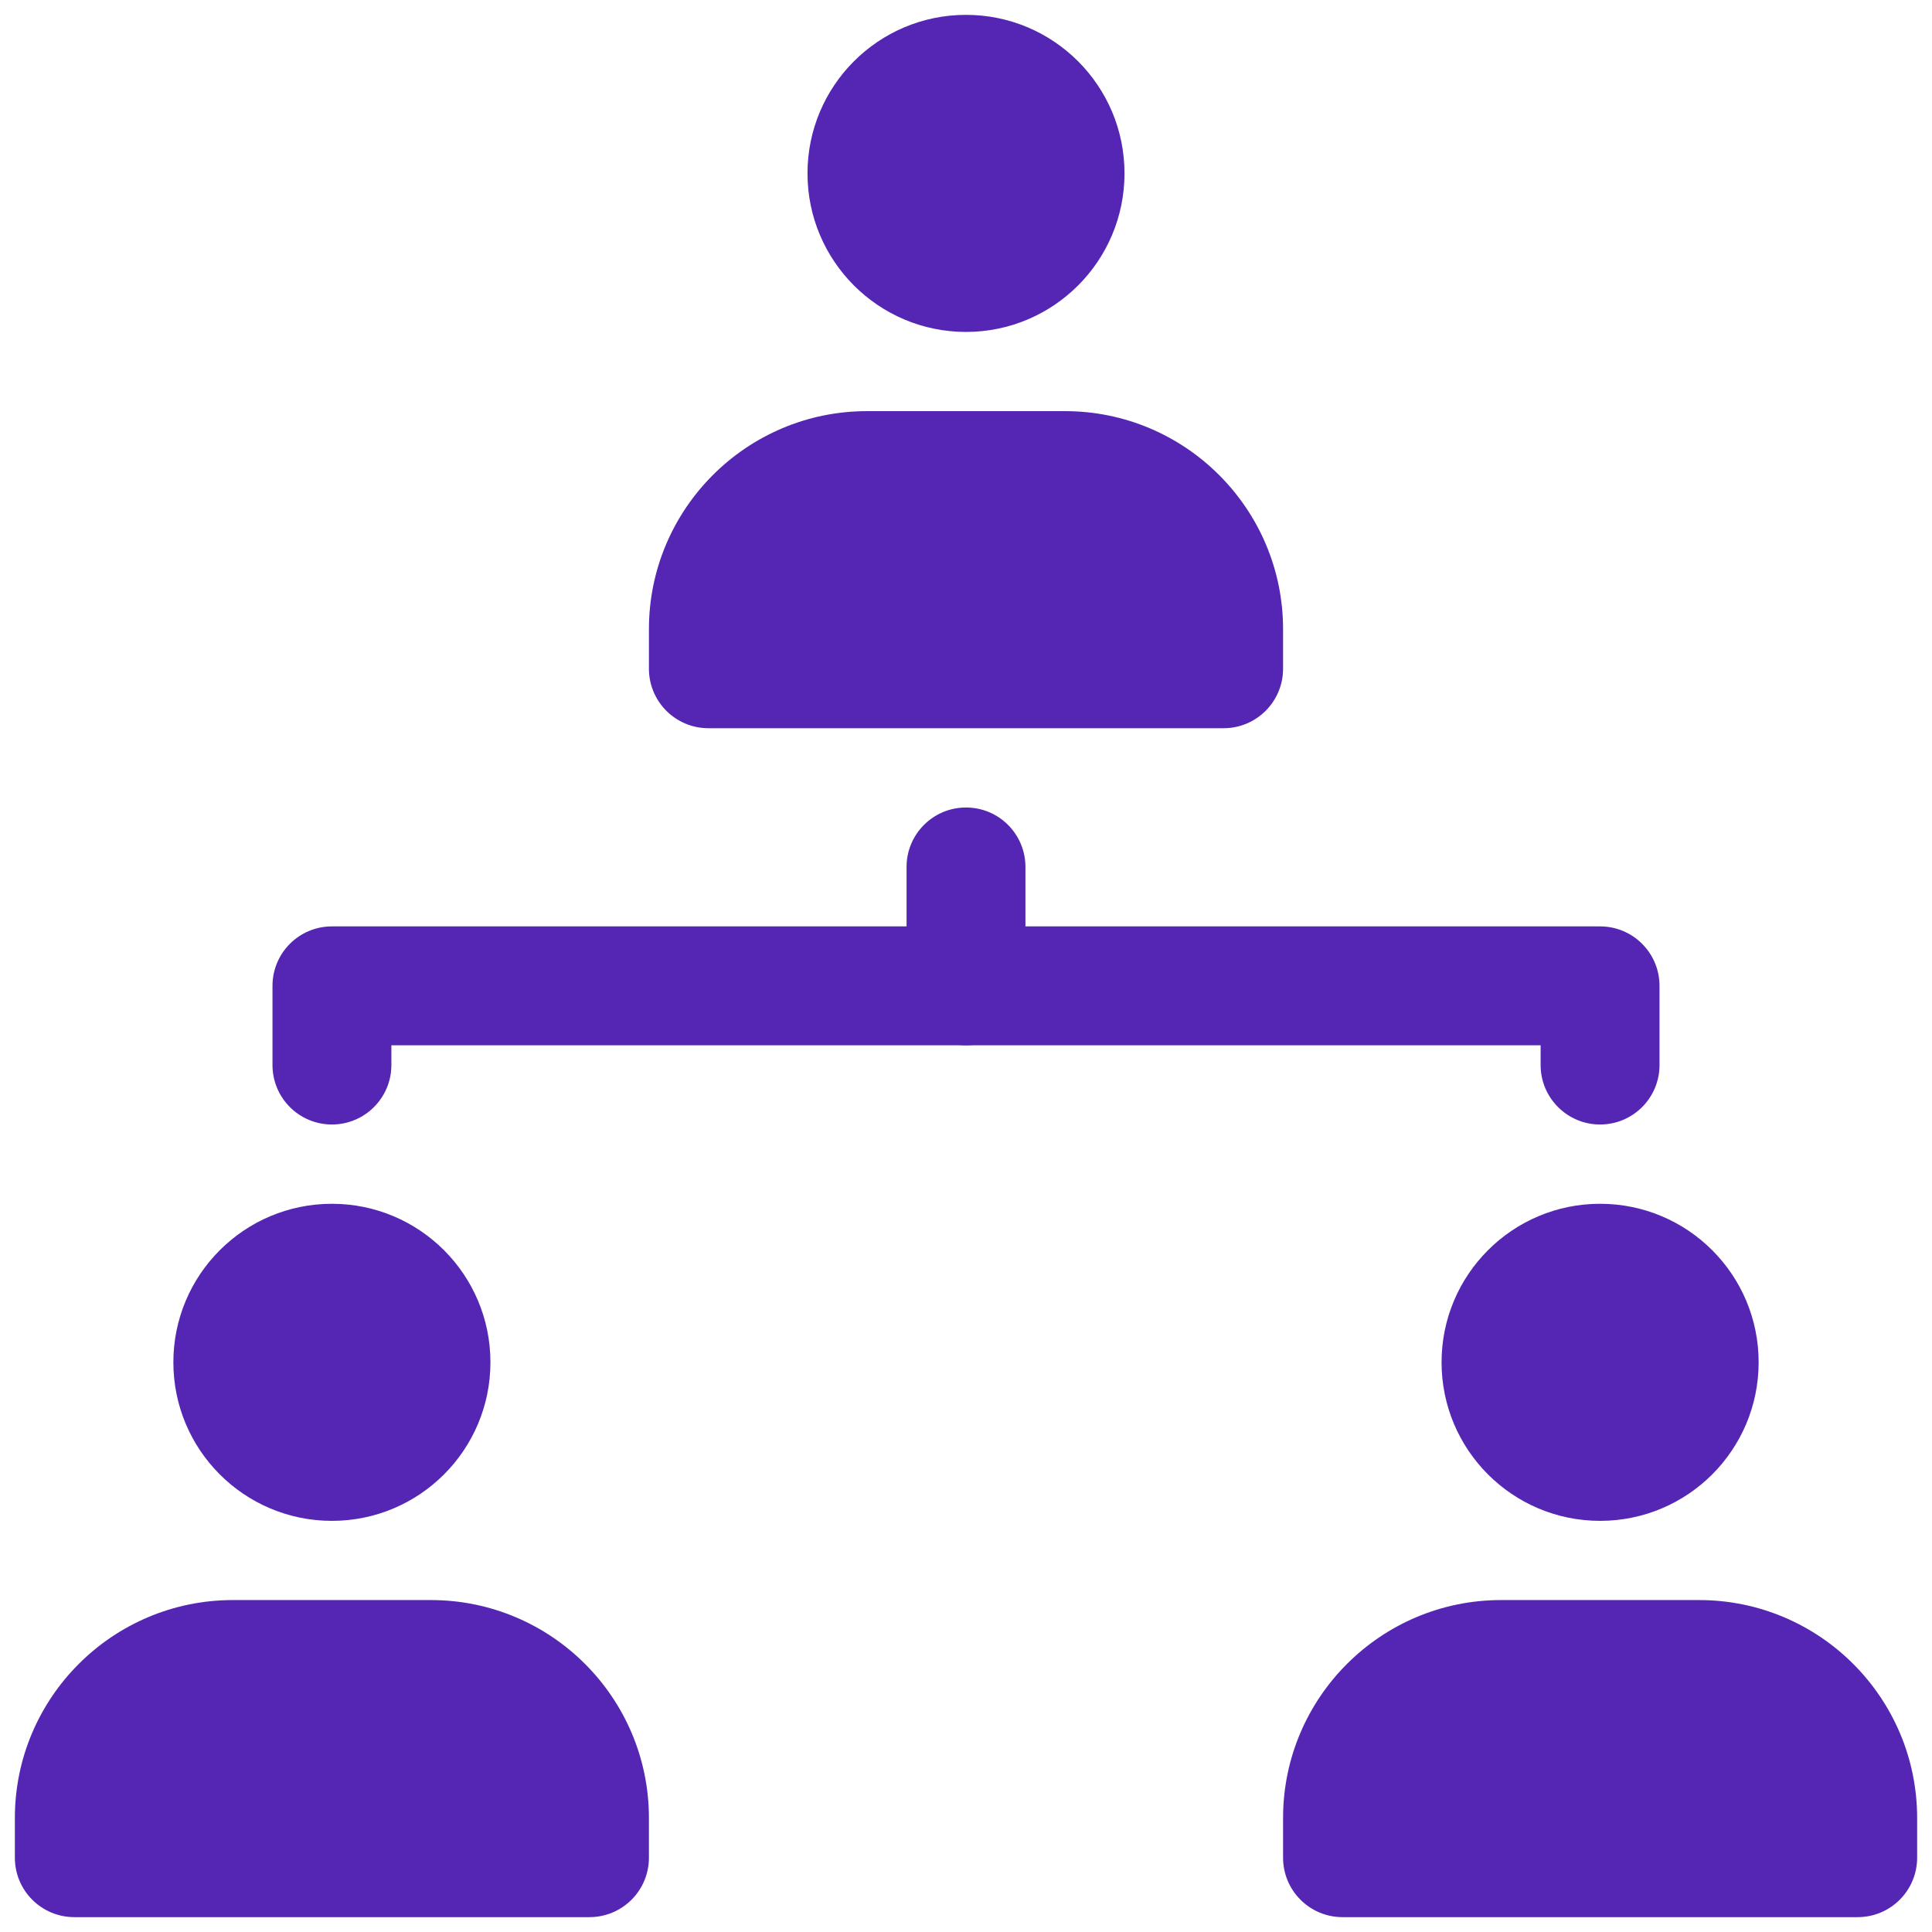 <svg width="26" height="26" viewBox="0 0 26 26" fill="none" xmlns="http://www.w3.org/2000/svg">
<g clip-path="url(#clip0_124_35)">
<path d="M13 4.467C14.178 4.467 15.133 3.511 15.133 2.333C15.133 1.155 14.178 0.2 13 0.2C11.822 0.2 10.867 1.155 10.867 2.333C10.867 3.511 11.822 4.467 13 4.467Z" fill="#5526B3"/>
<path d="M17.267 8.467C17.267 6.849 15.951 5.533 14.333 5.533H11.667C10.049 5.533 8.733 6.849 8.733 8.467V9C8.733 9.442 9.092 9.8 9.533 9.8H16.467C16.908 9.8 17.267 9.442 17.267 9V8.467Z" fill="#5526B3"/>
<path d="M4.467 20.467C5.645 20.467 6.6 19.512 6.6 18.333C6.6 17.155 5.645 16.2 4.467 16.2C3.288 16.2 2.333 17.155 2.333 18.333C2.333 19.512 3.288 20.467 4.467 20.467Z" fill="#5526B3"/>
<path d="M5.8 21.533H3.133C1.515 21.533 0.2 22.848 0.2 24.466V25C0.2 25.442 0.558 25.8 1 25.8H7.933C8.375 25.8 8.733 25.442 8.733 25V24.466C8.733 22.848 7.418 21.533 5.8 21.533Z" fill="#5526B3"/>
<path d="M21.533 20.467C22.712 20.467 23.667 19.512 23.667 18.333C23.667 17.155 22.712 16.2 21.533 16.2C20.355 16.2 19.4 17.155 19.4 18.333C19.4 19.512 20.355 20.467 21.533 20.467Z" fill="#5526B3"/>
<path d="M22.867 21.533H20.2C18.582 21.533 17.267 22.848 17.267 24.466V25C17.267 25.442 17.625 25.8 18.067 25.8H25C25.442 25.8 25.8 25.442 25.8 25V24.466C25.8 22.848 24.485 21.533 22.867 21.533Z" fill="#5526B3"/>
<path d="M21.533 15.133C21.092 15.133 20.733 14.775 20.733 14.333V14.067H5.267V14.333C5.267 14.775 4.908 15.133 4.467 15.133C4.025 15.133 3.667 14.775 3.667 14.333V13.267C3.667 12.825 4.025 12.467 4.467 12.467H21.533C21.975 12.467 22.333 12.825 22.333 13.267V14.333C22.333 14.775 21.975 15.133 21.533 15.133Z" fill="#5526B3"/>
<path d="M13 14.067C12.558 14.067 12.2 13.708 12.2 13.267V11.667C12.2 11.225 12.558 10.867 13 10.867C13.442 10.867 13.8 11.225 13.8 11.667V13.267C13.8 13.708 13.442 14.067 13 14.067Z" fill="#5526B3"/>
</g>
<defs>
<clipPath id="clip0_124_35">
<rect width="25.6" height="25.6" fill="white" transform="translate(0.2 0.2)"/>
</clipPath>
</defs>
</svg>
